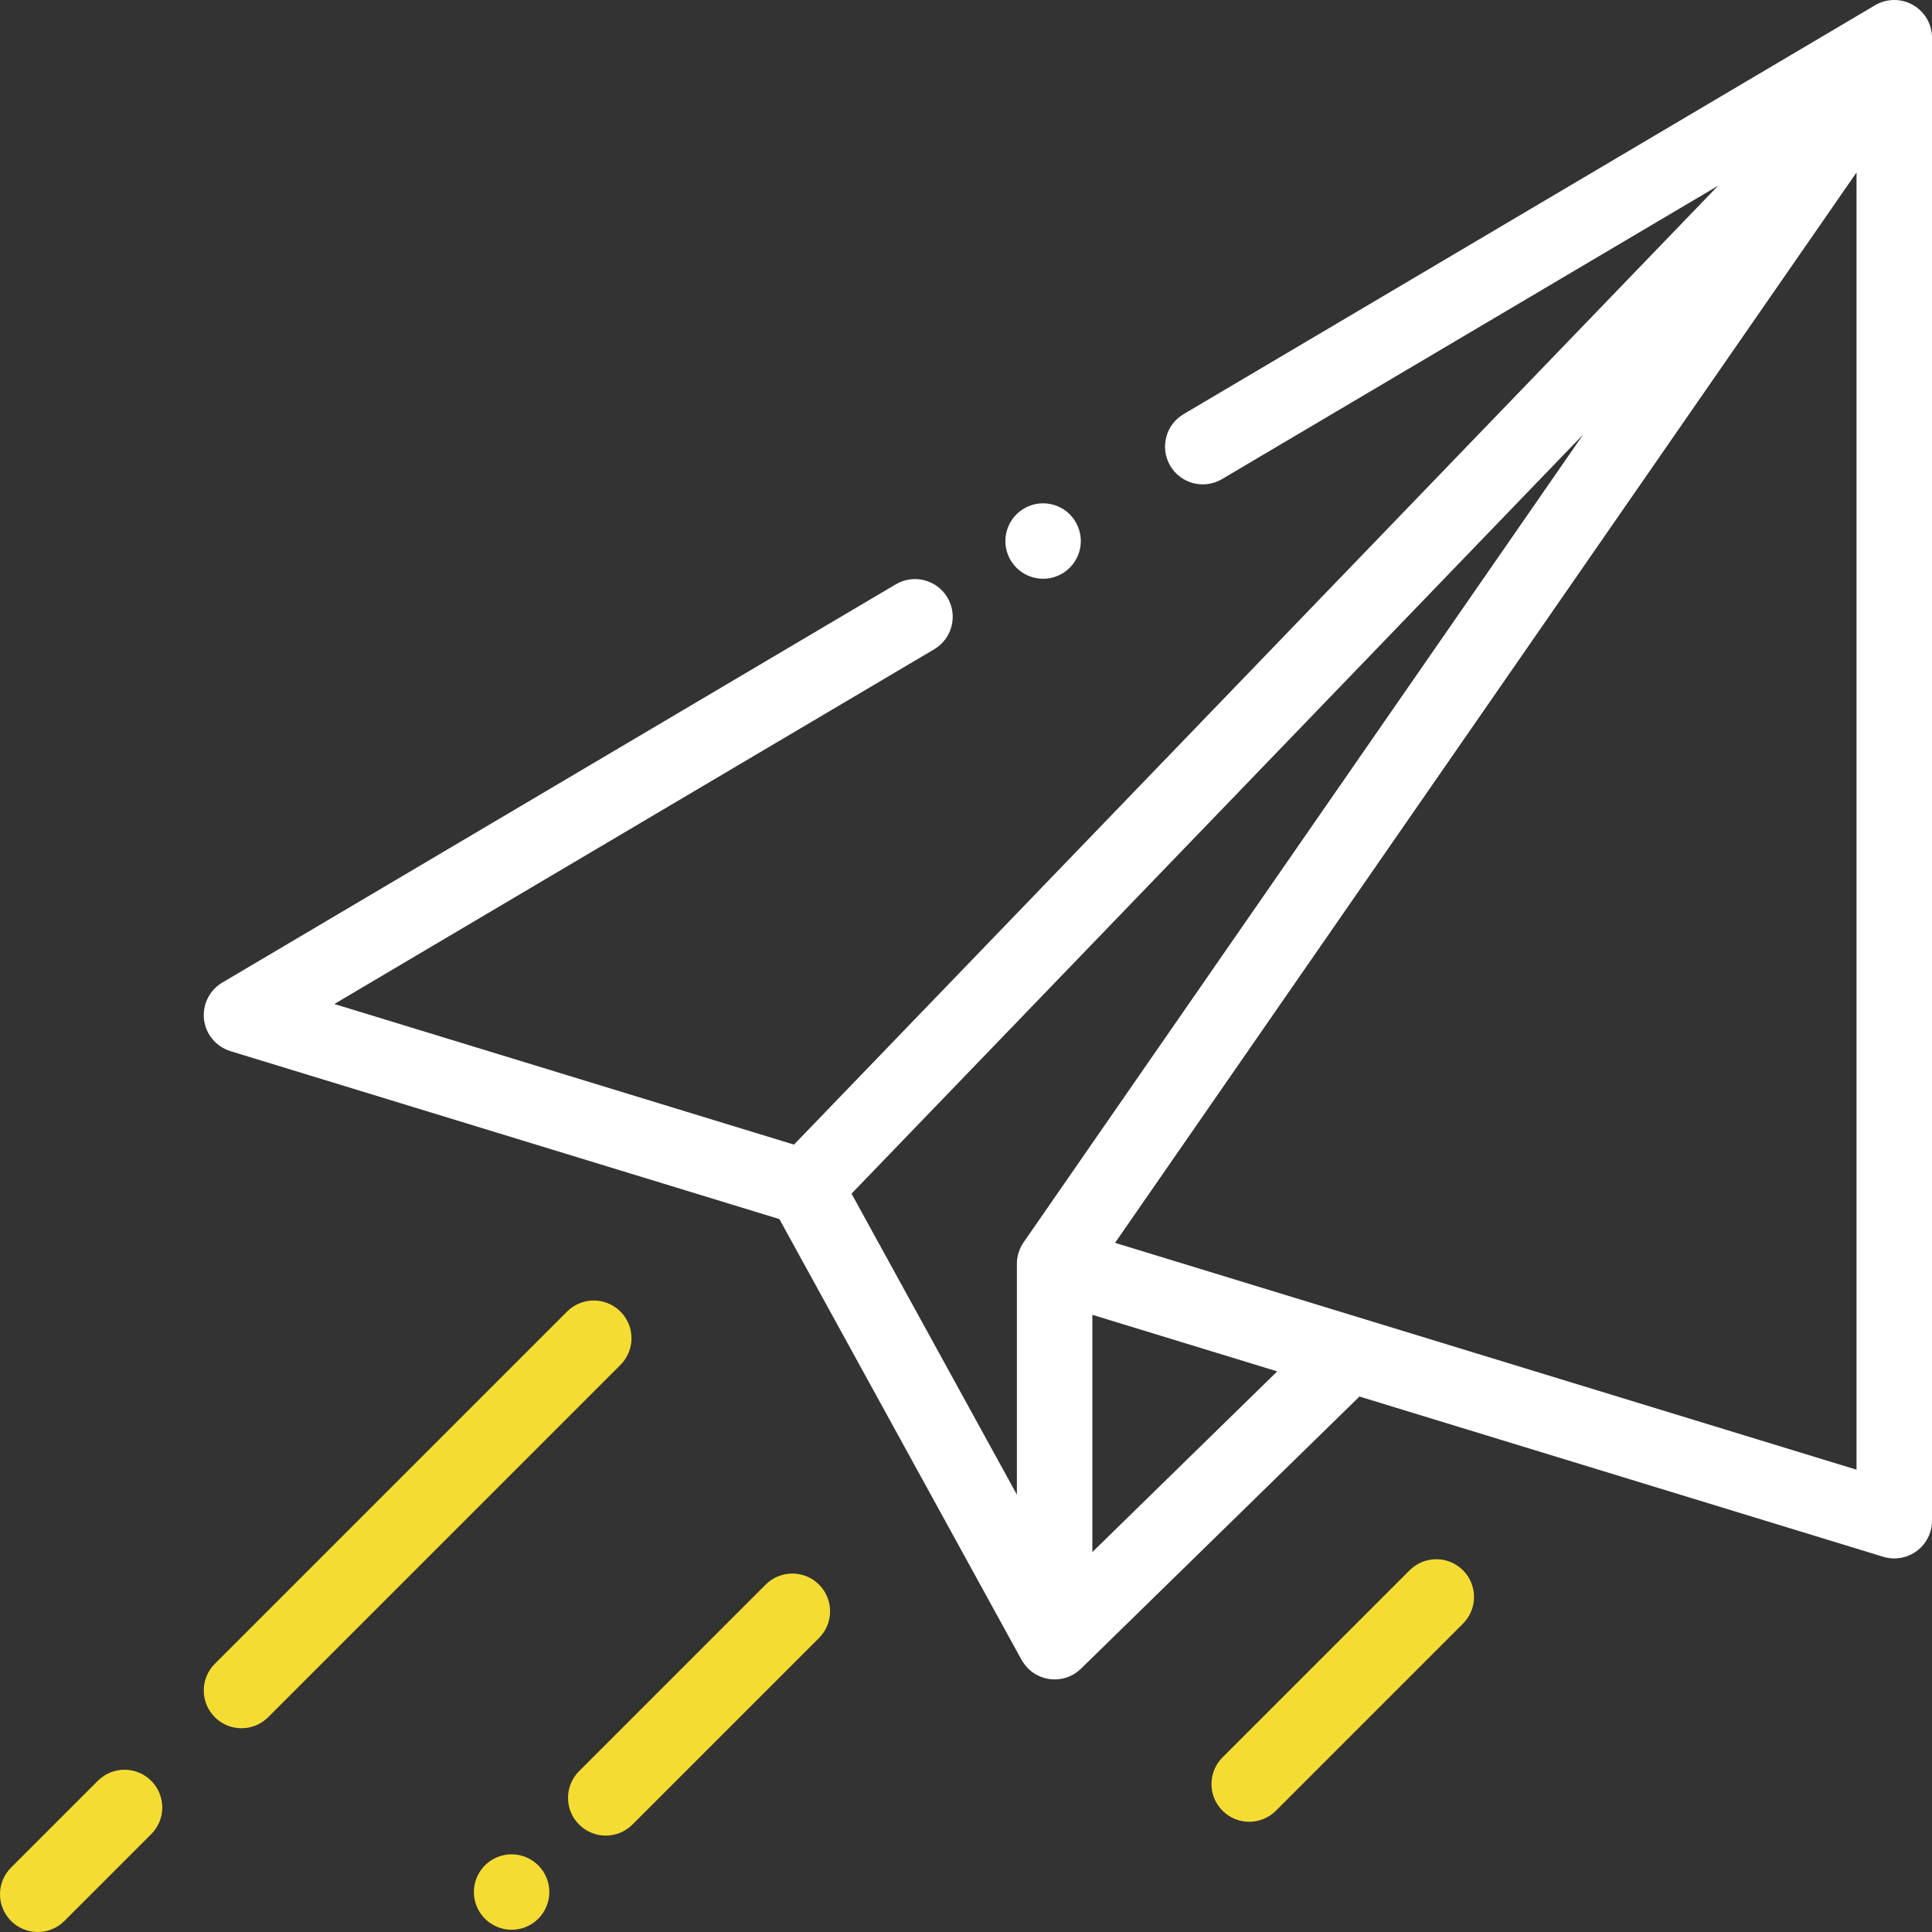 <?xml version="1.0" encoding="iso-8859-1"?>
<!-- Generator: Adobe Illustrator 19.0.1, SVG Export Plug-In . SVG Version: 6.00 Build 0)  -->
<svg version="1.1" id="Capa_1" xmlns="http://www.w3.org/2000/svg" xmlns:xlink="http://www.w3.org/1999/xlink" x="0px" y="0px"
	 viewBox="-49 141 512 512" style="enable-background:new -49 141 512 512;" xml:space="preserve">
<rect x="-49" y="141" width="512" height="512" fill="#333333" stroke="none"/>
<path style="fill:#FFFFFF;" d="M457.955,142.314c-3.119-1.78-6.955-1.75-10.045,0.078L264.656,250.756
	c-4.754,2.811-6.329,8.943-3.518,13.697c2.81,4.753,8.942,6.328,13.697,3.518l131.482-77.749L161.411,444.335L39.603,407.069
	l158.965-94c4.754-2.812,6.329-8.944,3.518-13.698c-2.81-4.753-8.943-6.33-13.697-3.518L9.91,401.392
	c-3.41,2.017-5.309,5.856-4.84,9.791s3.216,7.221,7.004,8.38l145.469,44.504L221.72,580.88c0.067,0.121,0.136,0.223,0.207,0.314
	c1.071,1.786,2.676,3.245,4.678,4.087c1.253,0.527,2.57,0.784,3.878,0.784c2.563,0,5.086-0.986,6.991-2.849l73.794-72.12
	l138.806,42.466c0.96,0.293,1.945,0.438,2.925,0.438c2.116,0,4.206-0.672,5.948-1.961C461.496,550.153,463,547.17,463,544V151
	C463,147.409,461.074,144.093,457.955,142.314z M370.584,256.12L222.265,470.23c-1.158,1.673-1.779,3.659-1.779,5.694v61.171
	l-43.823-79.765L370.584,256.12z M240.486,552.309v-62.867l48.99,14.988L240.486,552.309z M246.501,470.367L443,186.704v343.779
	L246.501,470.367z"/>
<path style="fill:#F5DC33;" d="M115.423,488.577c-3.906-3.905-10.236-3.905-14.143,0L7.928,581.929
	c-3.905,3.905-3.905,10.237,0,14.143C9.882,598.024,12.441,599,15,599s5.118-0.976,7.071-2.929l93.352-93.352
	C119.328,498.815,119.328,492.483,115.423,488.577z"/>
<path style="fill:#F5DC33;" d="M-23.071,612.929l-23,23c-3.905,3.905-3.905,10.237,0,14.143C-44.118,652.024-41.559,653-39,653
	s5.118-0.977,7.071-2.929l23-23c3.905-3.905,3.905-10.237,0-14.143C-12.835,609.025-19.165,609.025-23.071,612.929z"/>
<path style="fill:#F5DC33;" d="M86.58,632.41c-2.641,0-5.21,1.07-7.07,2.93s-2.93,4.43-2.93,7.07c0,2.63,1.069,5.21,2.93,7.07
	c1.86,1.86,4.44,2.93,7.07,2.93s5.21-1.07,7.069-2.93c1.86-1.86,2.931-4.44,2.931-7.07c0-2.64-1.07-5.21-2.931-7.07
	C91.79,633.48,89.21,632.41,86.58,632.41z"/>
<path style="fill:#F5DC33;" d="M153.909,560.935l-49.446,49.445c-3.905,3.905-3.905,10.237,0,14.142
	c1.953,1.953,4.512,2.929,7.071,2.929s5.118-0.977,7.071-2.929l49.446-49.445c3.905-3.905,3.905-10.237,0-14.142
	C164.148,557.03,157.818,557.03,153.909,560.935z"/>
<path style="fill:#F5DC33;" d="M324.562,557.139l-49.58,49.58c-3.905,3.905-3.905,10.237,0,14.143
	c1.953,1.952,4.512,2.929,7.071,2.929s5.118-0.977,7.071-2.929l49.58-49.58c3.905-3.905,3.905-10.237,0-14.143
	C334.798,553.235,328.468,553.235,324.562,557.139z"/>
<path style="fill:#FFFFFF;" d="M227.43,294.38c2.63,0,5.21-1.06,7.07-2.93c1.859-1.86,2.93-4.43,2.93-7.06
	c0-2.64-1.07-5.22-2.93-7.08c-1.86-1.86-4.44-2.93-7.07-2.93s-5.21,1.07-7.07,2.93c-1.859,1.86-2.93,4.44-2.93,7.08
	c0,2.63,1.07,5.2,2.93,7.06C222.22,293.32,224.8,294.38,227.43,294.38z"/>
</svg>
